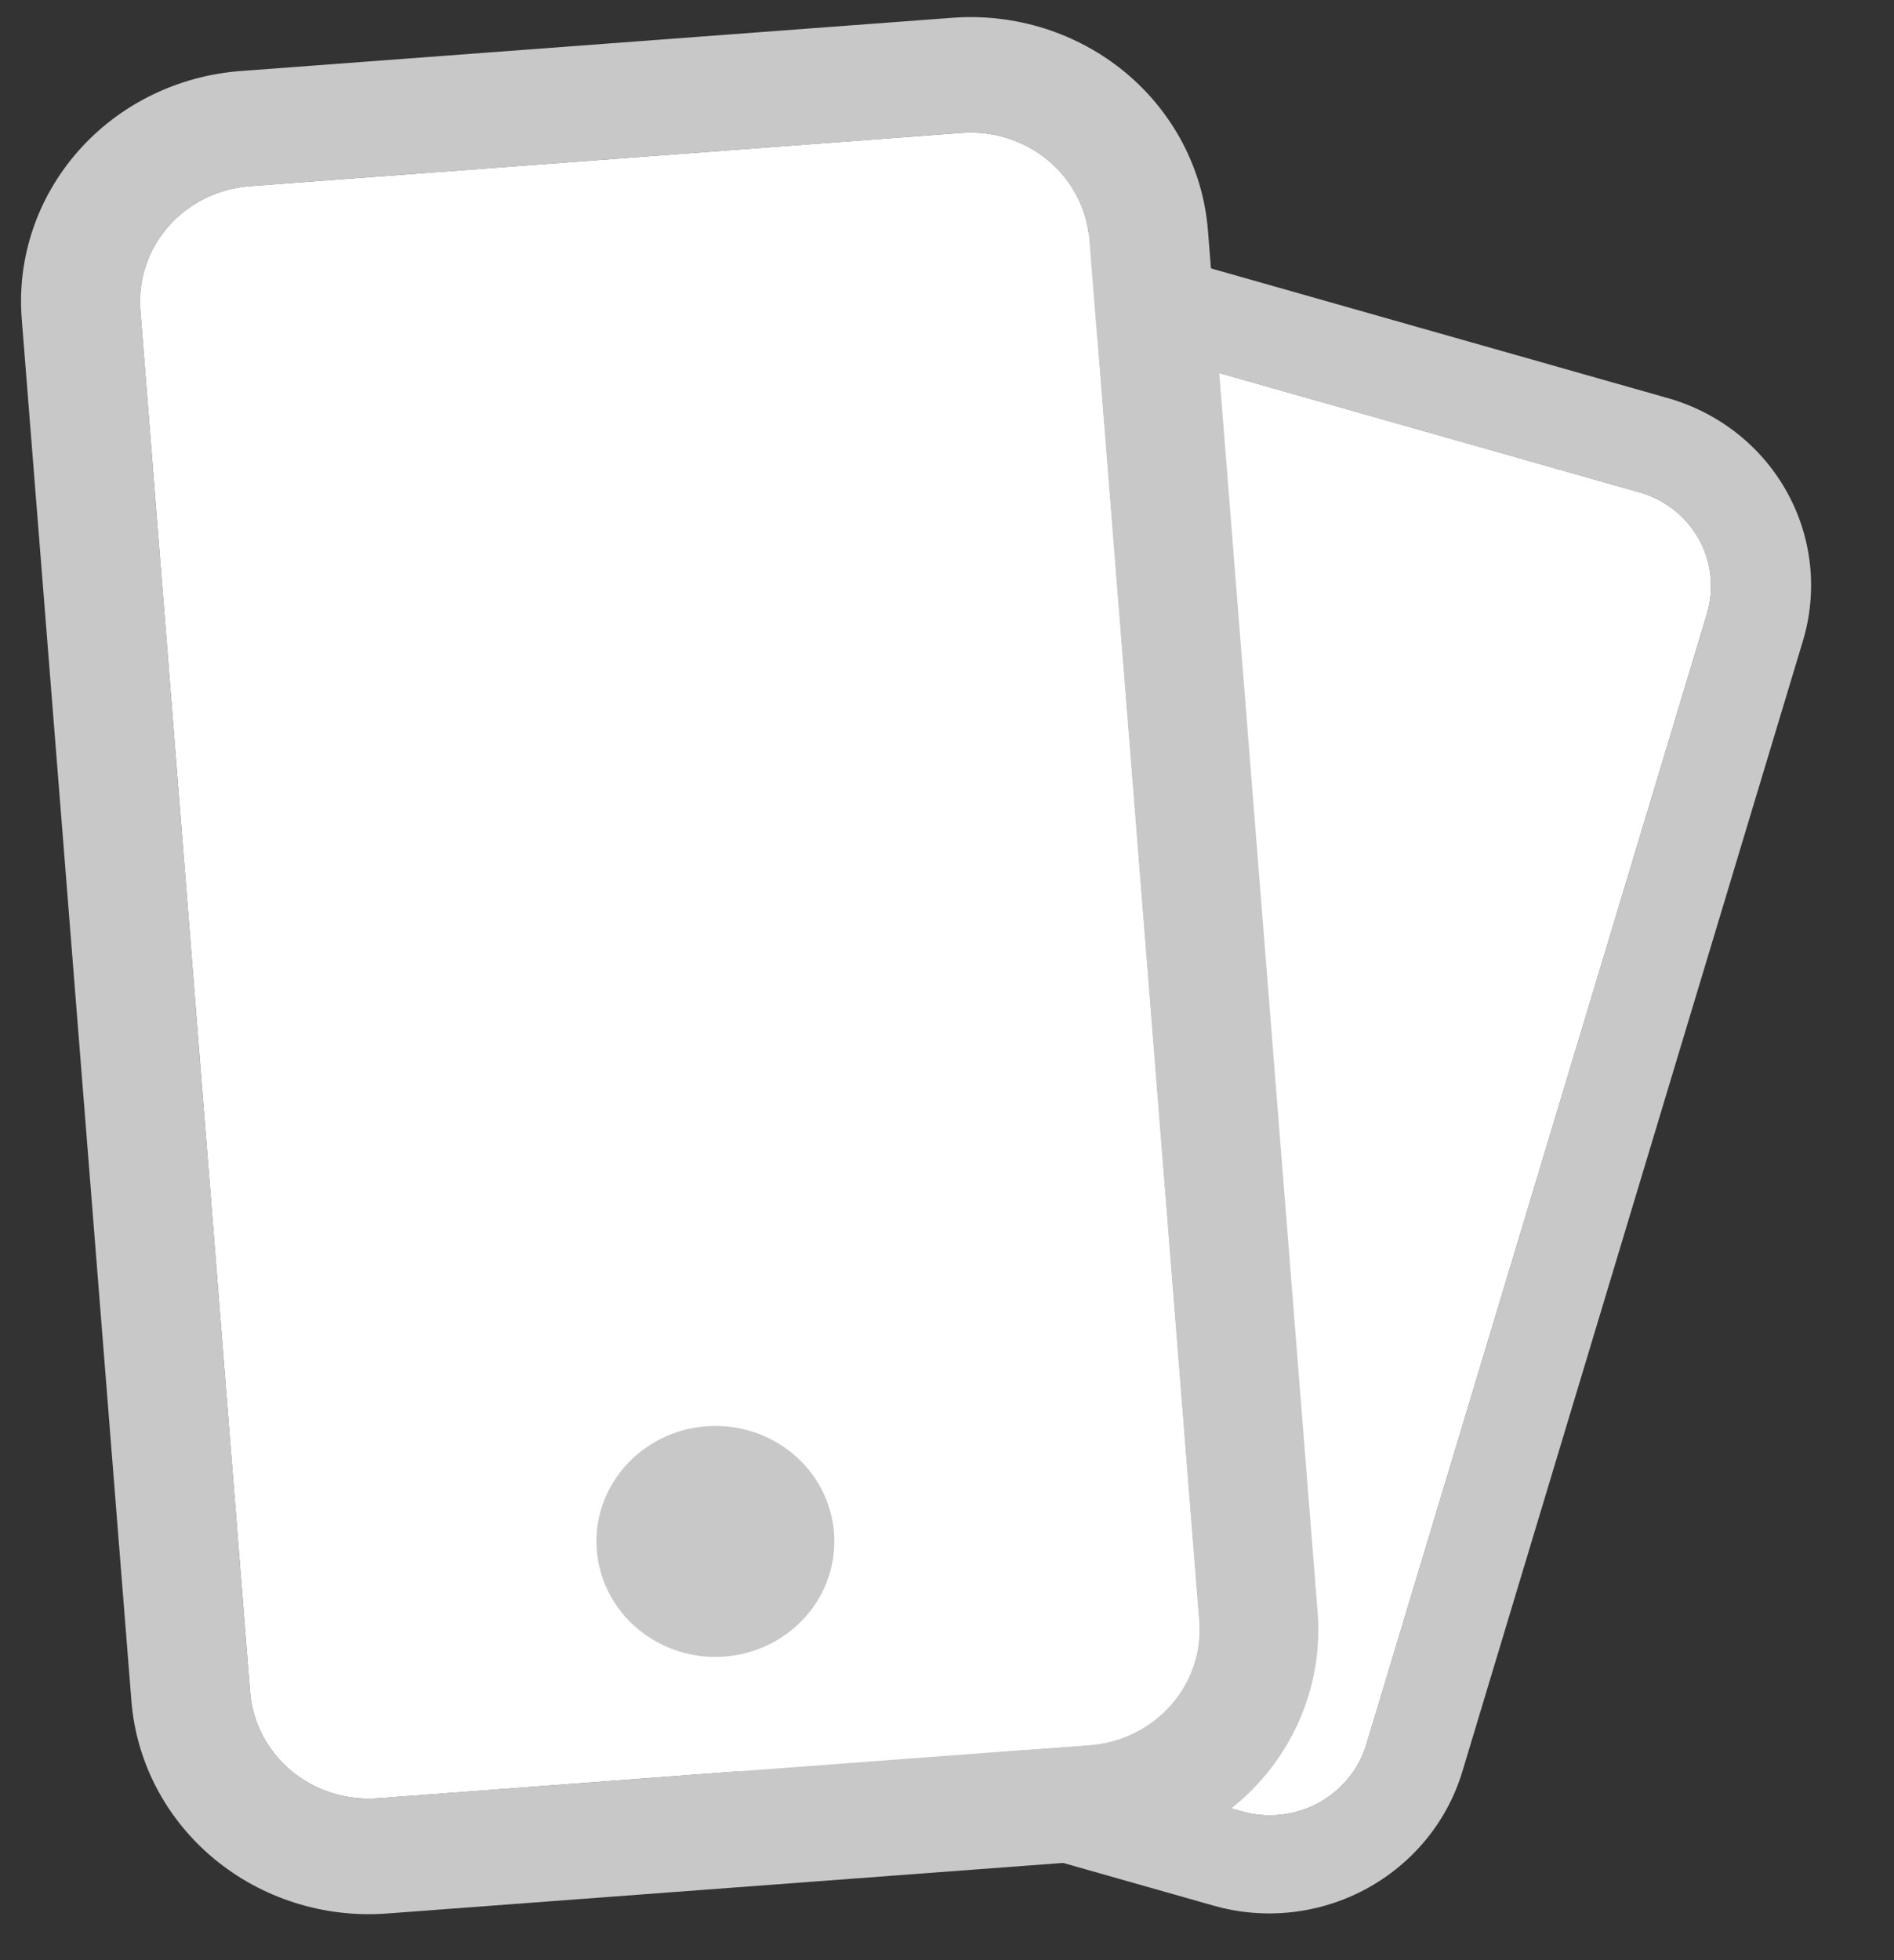 <svg width="29" height="30" viewBox="0 0 29 30" fill="none" xmlns="http://www.w3.org/2000/svg">
<rect x="0" y="0" width="29" height="30" fill="#333333" stroke="none"/>
<path d="M25.102 7.535C25.491 7.645 25.819 7.903 26.013 8.252C26.207 8.6 26.251 9.011 26.136 9.394L20.921 26.699C20.806 27.081 20.54 27.404 20.183 27.597C19.826 27.789 19.407 27.835 19.018 27.724L10.205 25.224C9.816 25.113 9.488 24.855 9.294 24.507C9.1 24.158 9.056 23.747 9.171 23.365L14.386 6.06C14.502 5.677 14.767 5.354 15.124 5.162C15.481 4.97 15.9 4.924 16.29 5.034L25.102 7.535ZM16.724 3.592C15.945 3.371 15.107 3.463 14.393 3.847C13.679 4.232 13.148 4.878 12.918 5.643L7.703 22.948C7.472 23.713 7.56 24.535 7.948 25.232C8.336 25.929 8.992 26.445 9.771 26.666L18.583 29.166C19.362 29.388 20.201 29.296 20.915 28.911C21.628 28.526 22.159 27.881 22.39 27.116L27.605 9.81C27.835 9.045 27.747 8.224 27.359 7.527C26.971 6.829 26.316 6.314 25.537 6.093L16.724 3.592Z" fill="#C8C8C8"/>
<path d="M25.102 7.535C25.491 7.645 25.819 7.903 26.013 8.252C26.207 8.6 26.251 9.011 26.136 9.394L20.921 26.699C20.806 27.081 20.54 27.404 20.183 27.597C19.826 27.789 19.407 27.835 19.018 27.724L10.205 25.224C9.816 25.113 9.488 24.855 9.294 24.507C9.1 24.158 9.056 23.747 9.171 23.365L14.386 6.06C14.502 5.677 14.767 5.354 15.124 5.162C15.481 4.97 15.9 4.924 16.29 5.034L25.102 7.535Z" fill="white"/>
<path d="M14.723 2.034C15.205 1.998 15.681 2.149 16.048 2.454C16.415 2.759 16.642 3.193 16.679 3.661L18.359 24.81C18.396 25.278 18.24 25.74 17.926 26.096C17.611 26.452 17.164 26.672 16.683 26.708L5.785 27.523C5.303 27.559 4.826 27.408 4.459 27.103C4.093 26.798 3.866 26.364 3.829 25.897L2.149 4.747C2.112 4.28 2.268 3.817 2.582 3.461C2.896 3.105 3.344 2.885 3.825 2.849L14.723 2.034ZM3.685 1.087C2.722 1.159 1.827 1.599 1.199 2.311C0.57 3.023 0.258 3.948 0.333 4.883L2.012 26.032C2.086 26.967 2.54 27.835 3.274 28.445C4.008 29.055 4.961 29.358 5.925 29.286L16.823 28.471C17.786 28.399 18.68 27.958 19.309 27.246C19.938 26.534 20.249 25.609 20.175 24.674L18.495 3.525C18.421 2.59 17.967 1.722 17.234 1.112C16.5 0.502 15.546 0.2 14.583 0.272L3.685 1.087Z" fill="#C8C8C8"/>
<path d="M14.723 2.034C15.205 1.998 15.681 2.149 16.048 2.454C16.415 2.759 16.642 3.193 16.679 3.661L18.359 24.81C18.396 25.278 18.24 25.74 17.926 26.096C17.611 26.452 17.164 26.672 16.683 26.708L5.785 27.523C5.303 27.559 4.826 27.408 4.459 27.103C4.093 26.798 3.866 26.364 3.829 25.897L2.149 4.747C2.112 4.28 2.268 3.817 2.582 3.461C2.896 3.105 3.344 2.885 3.825 2.849L14.723 2.034Z" fill="white"/>
<path d="M11.094 25.354C11.575 25.317 12.023 25.097 12.337 24.741C12.652 24.385 12.807 23.923 12.77 23.455C12.733 22.988 12.506 22.554 12.139 22.249C11.772 21.944 11.296 21.793 10.814 21.829C10.332 21.865 9.885 22.085 9.571 22.441C9.256 22.797 9.1 23.259 9.138 23.727C9.175 24.194 9.402 24.628 9.768 24.933C10.135 25.238 10.612 25.39 11.094 25.354Z" fill="#C8C8C8"/>
</svg>
